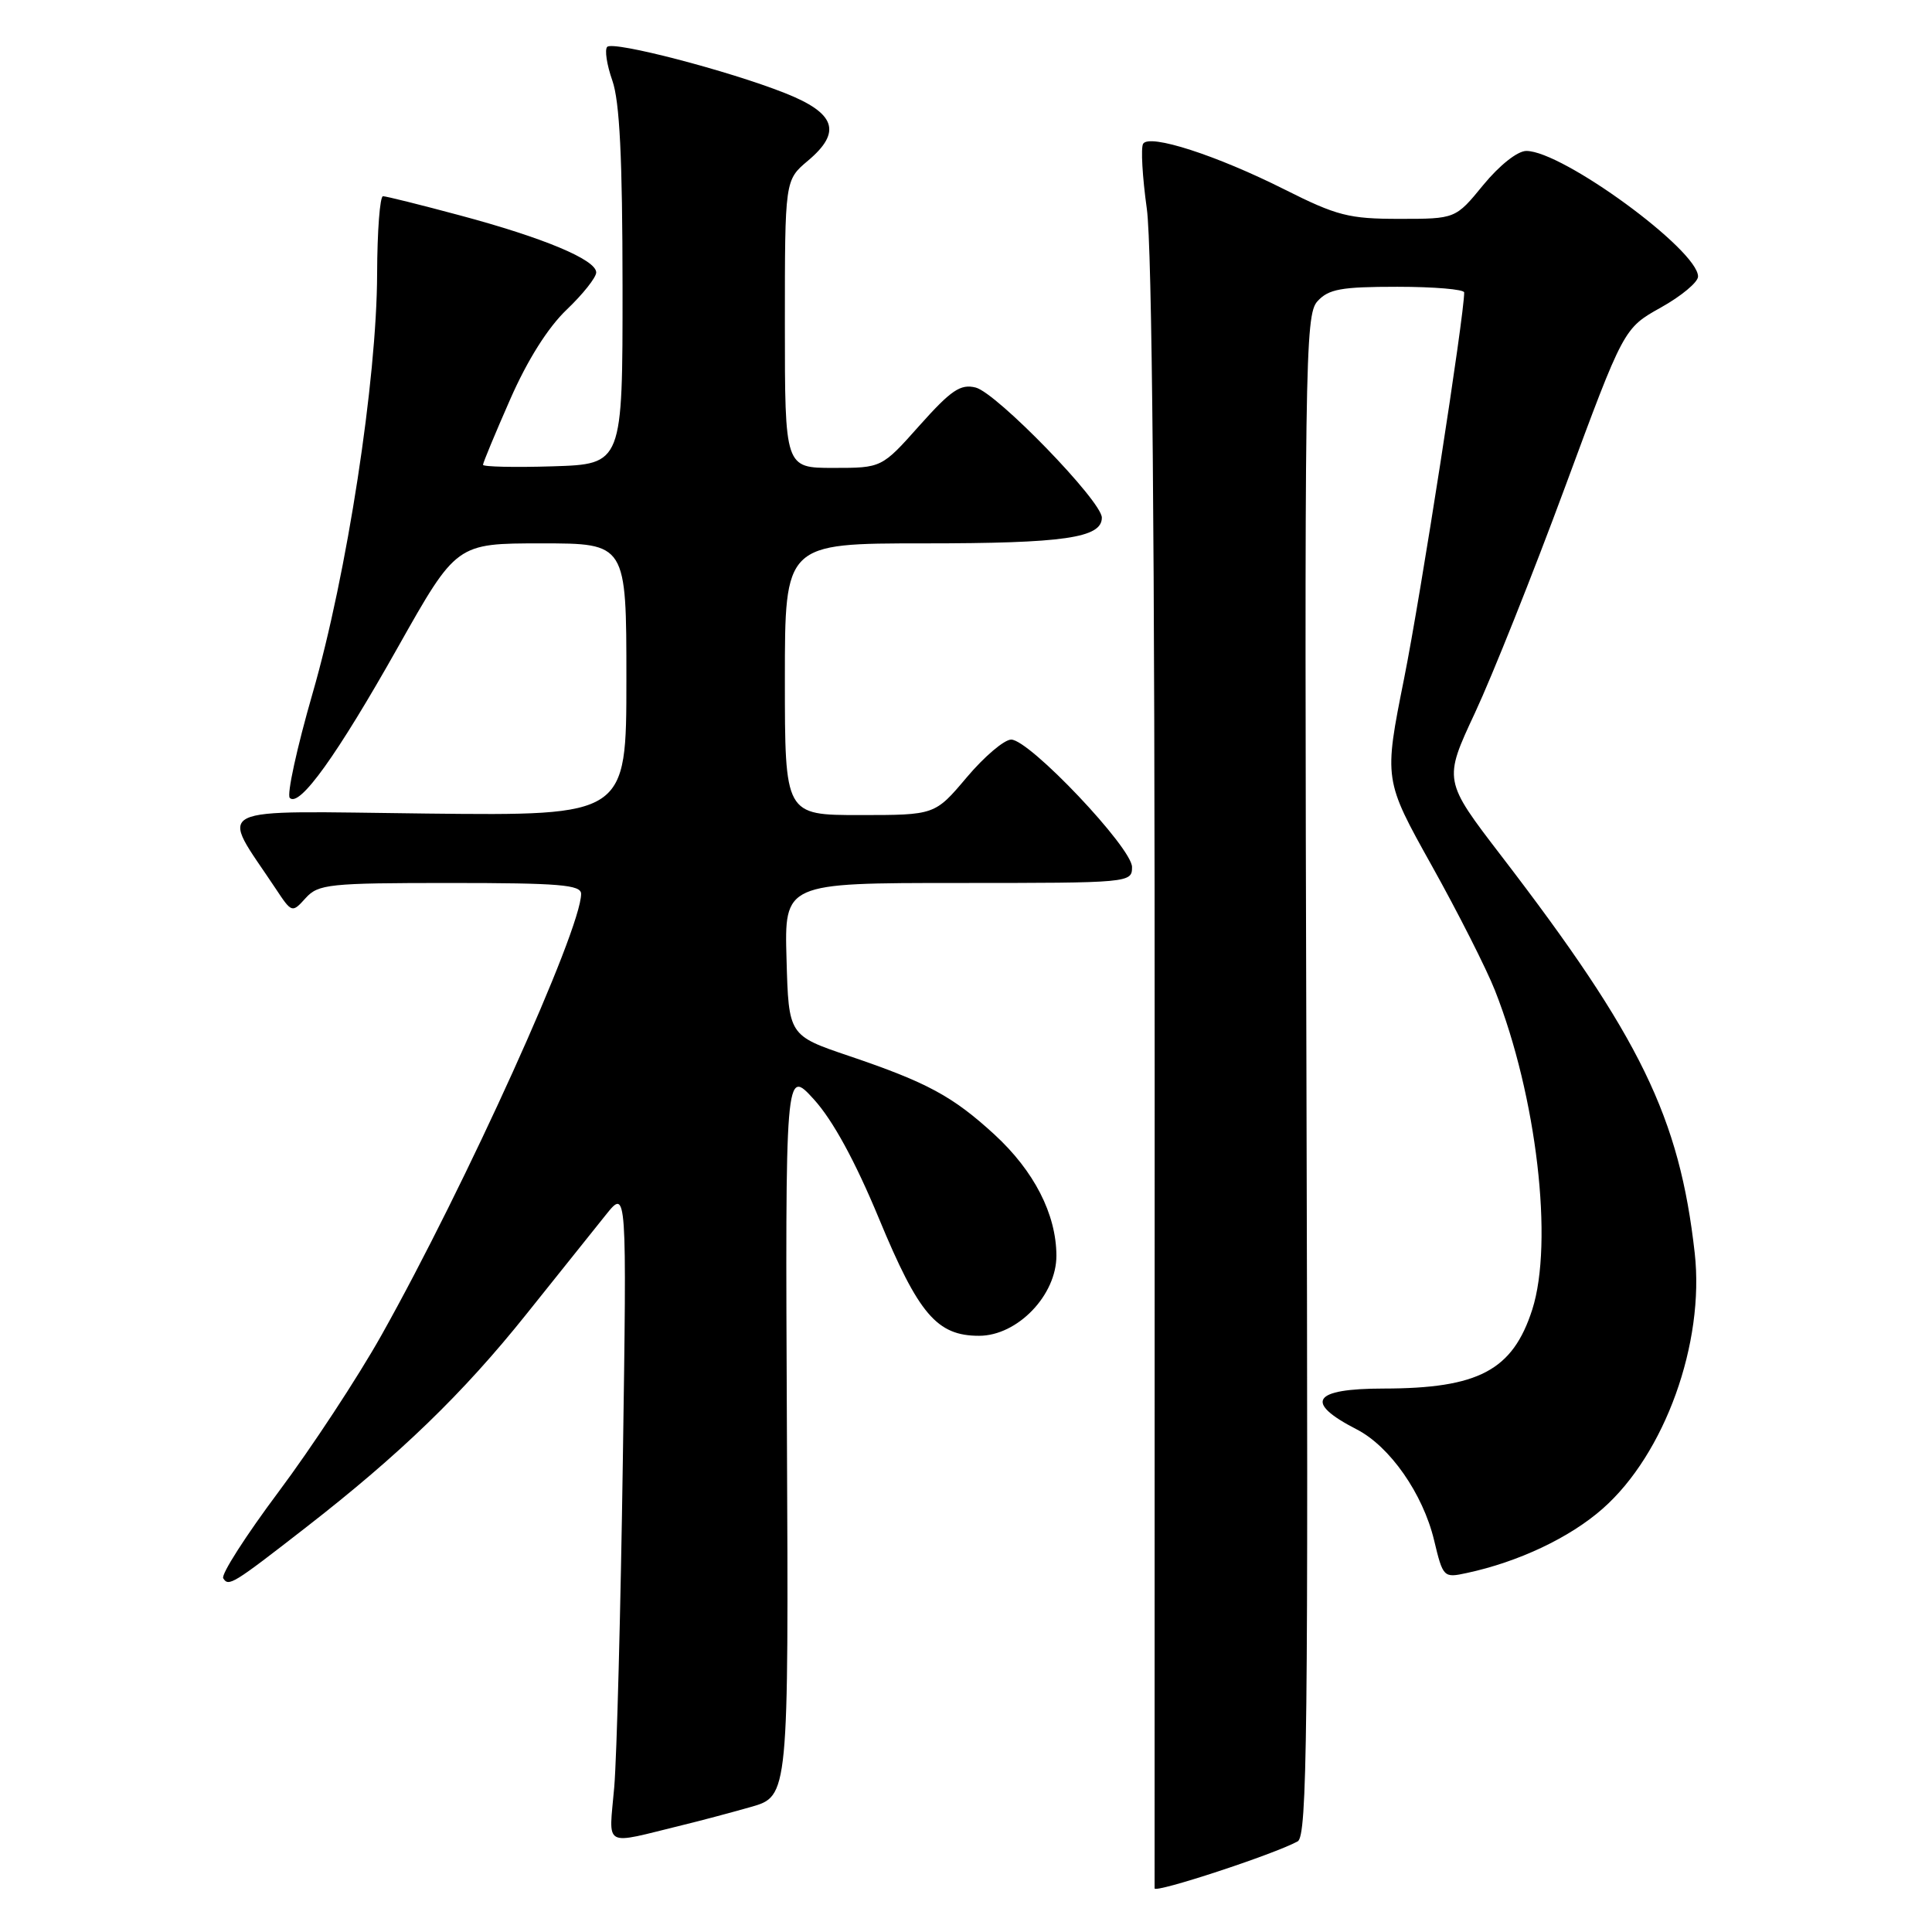 <?xml version="1.0" encoding="UTF-8" standalone="no"?>
<!DOCTYPE svg PUBLIC "-//W3C//DTD SVG 1.1//EN" "http://www.w3.org/Graphics/SVG/1.1/DTD/svg11.dtd" >
<svg xmlns="http://www.w3.org/2000/svg" xmlns:xlink="http://www.w3.org/1999/xlink" version="1.1" viewBox="0 0 256 256">
 <g >
 <path fill="currentColor"
d=" M 171.95 243.99 C 173.21 243.30 173.36 229.68 173.11 142.53 C 172.84 47.91 172.92 41.74 174.56 39.93 C 176.04 38.30 177.69 38.00 185.15 38.00 C 190.02 38.00 194.01 38.34 194.01 38.75 C 194.05 41.62 188.24 78.99 186.05 89.91 C 183.37 103.32 183.37 103.32 189.71 114.69 C 193.20 120.94 196.97 128.39 198.09 131.24 C 203.62 145.25 205.88 164.64 203.03 173.53 C 200.44 181.58 195.92 183.98 183.31 183.99 C 173.92 184.00 172.74 185.79 179.77 189.40 C 184.16 191.65 188.54 197.92 190.02 204.07 C 191.21 209.03 191.28 209.10 194.36 208.43 C 201.22 206.96 208.02 203.74 212.36 199.91 C 220.60 192.66 225.89 177.96 224.56 166.04 C 222.54 148.05 217.38 137.45 198.97 113.46 C 191.26 103.41 191.26 103.41 195.44 94.46 C 197.74 89.53 203.12 76.05 207.39 64.50 C 215.15 43.50 215.15 43.50 220.07 40.75 C 222.78 39.24 225.00 37.39 225.00 36.64 C 225.00 33.13 207.04 20.00 202.25 20.00 C 201.08 20.00 198.70 21.89 196.55 24.50 C 192.87 29.00 192.87 29.00 185.41 29.00 C 178.74 29.00 177.14 28.59 170.22 25.11 C 161.19 20.57 152.30 17.70 151.47 19.05 C 151.15 19.57 151.37 23.44 151.96 27.66 C 152.66 32.71 153.02 71.84 153.00 142.42 C 152.99 201.31 152.98 249.82 152.99 250.22 C 153.00 250.90 168.85 245.70 171.95 243.99 Z  M 90.50 241.82 C 92.70 241.29 96.75 240.21 99.50 239.43 C 104.50 238.00 104.50 238.00 104.27 189.75 C 104.05 141.50 104.05 141.50 107.86 145.69 C 110.36 148.45 113.31 153.85 116.47 161.47 C 121.72 174.15 124.15 177.00 129.73 177.00 C 134.82 177.00 140.01 171.61 139.98 166.35 C 139.95 160.87 137.02 155.16 131.77 150.33 C 126.23 145.25 122.84 143.42 112.50 139.92 C 104.50 137.21 104.50 137.21 104.22 127.11 C 103.93 117.00 103.93 117.00 126.97 117.00 C 149.72 117.00 150.00 116.97 150.00 114.89 C 150.00 112.34 136.41 98.00 133.99 98.00 C 133.07 98.00 130.42 100.25 128.10 103.00 C 123.88 108.00 123.88 108.00 113.94 108.00 C 104.00 108.00 104.00 108.00 104.00 90.00 C 104.00 72.00 104.00 72.00 122.43 72.00 C 141.00 72.00 146.00 71.28 146.00 68.59 C 146.00 66.41 132.07 52.06 129.28 51.35 C 127.27 50.85 126.03 51.69 121.85 56.37 C 116.84 62.00 116.84 62.00 110.42 62.00 C 104.00 62.00 104.00 62.00 104.00 42.94 C 104.00 23.87 104.00 23.87 107.05 21.30 C 111.59 17.49 110.74 14.99 104.00 12.33 C 96.50 9.36 81.27 5.40 80.46 6.21 C 80.10 6.57 80.40 8.58 81.14 10.68 C 82.11 13.45 82.48 20.95 82.49 38.00 C 82.50 61.50 82.50 61.50 73.25 61.79 C 68.16 61.95 64.00 61.85 64.00 61.59 C 64.00 61.32 65.62 57.42 67.60 52.92 C 69.89 47.70 72.61 43.39 75.10 41.02 C 77.24 38.98 79.00 36.76 79.00 36.10 C 79.00 34.42 72.05 31.51 60.91 28.53 C 55.73 27.14 51.16 26.00 50.75 26.00 C 50.34 26.00 49.99 30.61 49.97 36.25 C 49.94 50.33 45.97 76.13 41.42 91.87 C 39.34 99.08 37.98 105.31 38.40 105.73 C 39.68 107.02 44.65 100.10 52.73 85.75 C 60.48 72.00 60.48 72.00 71.74 72.00 C 83.00 72.00 83.00 72.00 83.00 90.05 C 83.00 108.09 83.00 108.09 56.57 107.80 C 27.16 107.47 29.07 106.51 36.53 117.75 C 38.67 120.98 38.70 120.99 40.50 119.00 C 42.18 117.15 43.57 117.00 59.65 117.00 C 74.09 117.00 77.00 117.24 77.00 118.44 C 77.00 123.23 61.72 157.01 50.54 176.93 C 47.41 182.51 41.28 191.83 36.93 197.65 C 32.58 203.47 29.27 208.63 29.58 209.13 C 30.29 210.27 30.82 209.95 40.50 202.42 C 53.00 192.71 61.35 184.64 69.75 174.13 C 74.01 168.80 78.75 162.88 80.28 160.97 C 83.06 157.50 83.06 157.50 82.53 193.50 C 82.24 213.30 81.73 232.78 81.39 236.80 C 80.69 245.00 79.70 244.46 90.50 241.82 Z "/>
</g>
</svg>